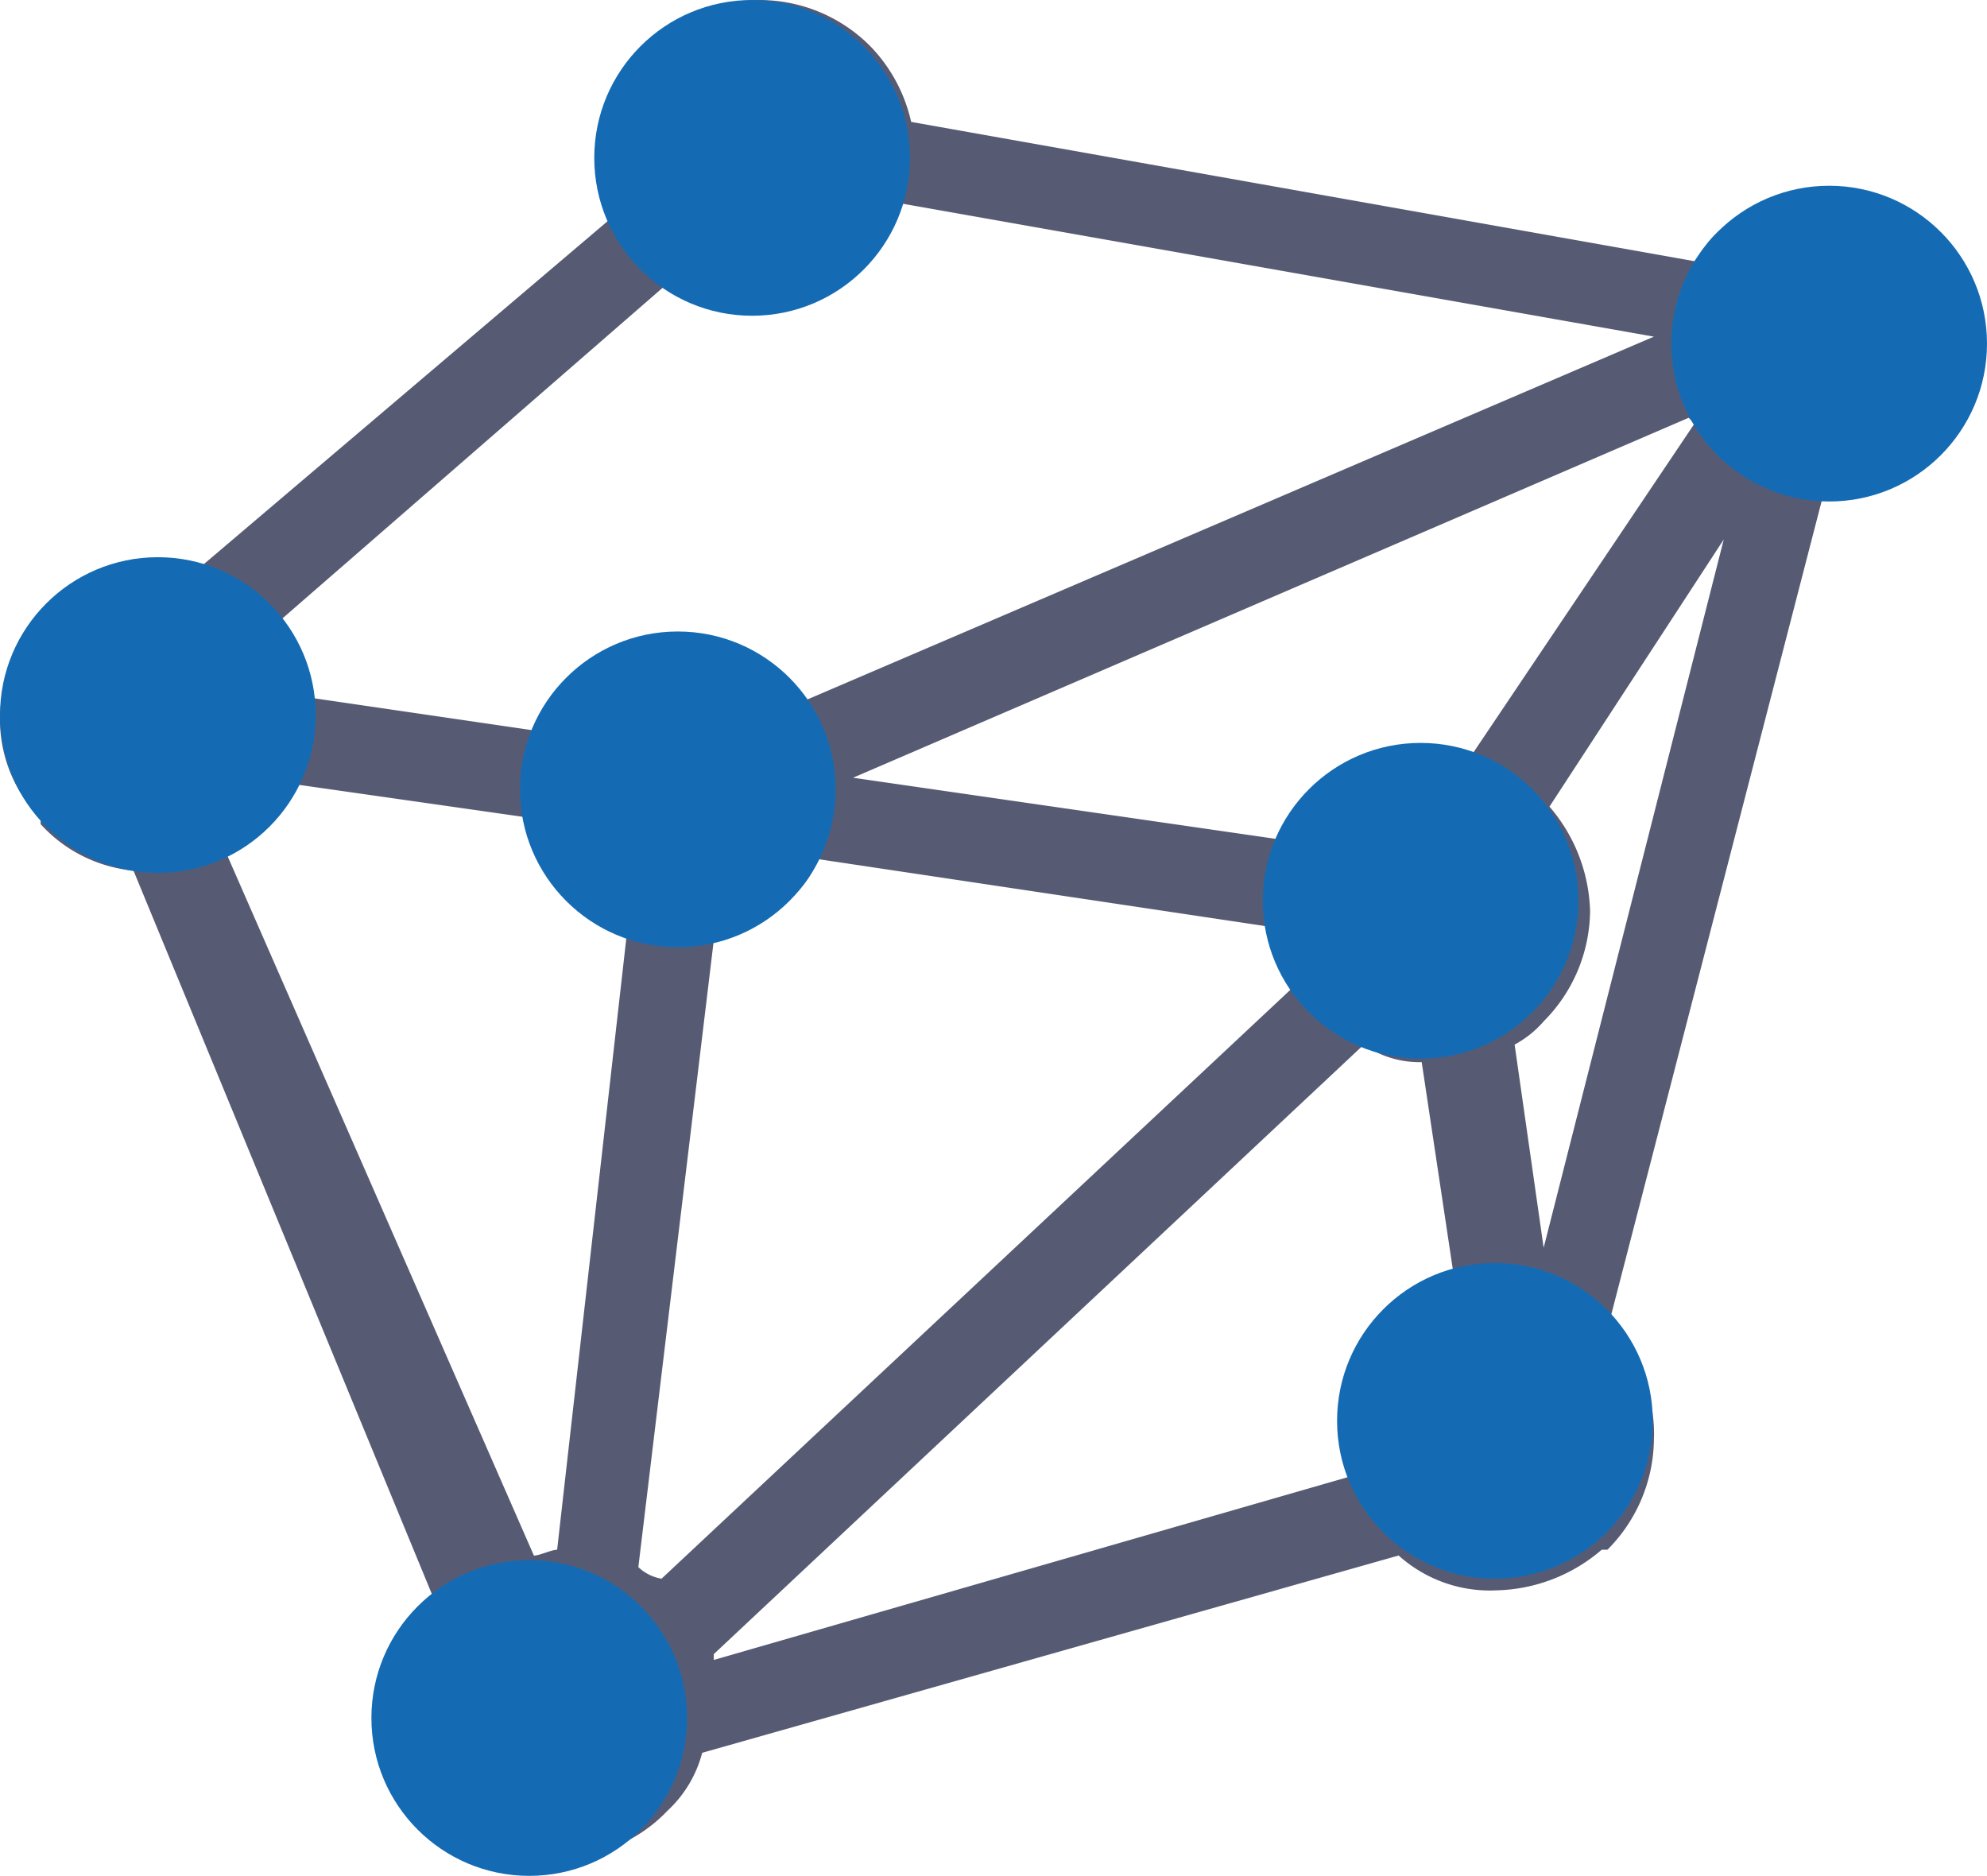 <svg xmlns="http://www.w3.org/2000/svg" viewBox="2186 2562 52.97 50">
  <defs>
    <style>
      .cls-1 {
        fill: #565b73;
      }

      .cls-2 {
        fill: #156bb3;
      }
    </style>
  </defs>
  <g id="Group_2876" data-name="Group 2876" transform="translate(1434 -2885)">
    <path id="Path_9072" data-name="Path 9072" class="cls-1" d="M4.022,15.161a2.294,2.294,0,0,1,1.083.155L16.4,5.724a5.5,5.5,0,0,1-.309-1.547,4.157,4.157,0,0,1,7.116-2.939,4.221,4.221,0,0,1,1.083,2.011L45.173,6.962c.155-.155.309-.464.464-.619a3.961,3.961,0,0,1,2.939-1.238,4.227,4.227,0,0,1,2.939,1.238h0A4.124,4.124,0,0,1,52.6,9.127a4.227,4.227,0,0,1-1.238,2.939A3.874,3.874,0,0,1,48.577,13.3L42.853,35.427l.155.155h0a3.728,3.728,0,0,1,1.083,2.785,4.227,4.227,0,0,1-1.238,2.939H42.7a4.448,4.448,0,0,1-2.785,1.083,3.639,3.639,0,0,1-2.63-.928L18.719,46.72a3.21,3.21,0,0,1-.928,1.547h0A3.961,3.961,0,0,1,14.851,49.5a4.227,4.227,0,0,1-2.939-1.238h0a3.961,3.961,0,0,1-1.238-2.939A3.639,3.639,0,0,1,11.6,42.7L3.558,23.205a3.82,3.82,0,0,1-2.475-1.238v-.155A3.732,3.732,0,0,1,0,19.183a4.227,4.227,0,0,1,1.238-2.939,3.728,3.728,0,0,1,2.785-1.083Zm3.249,1.547a2.562,2.562,0,0,1,.774,1.856l6.343.928a3.368,3.368,0,0,1,.774-1.238,4.109,4.109,0,0,1,5.879,0c.155.155.309.309.309.464L44.09,8.973,23.979,5.415a2.783,2.783,0,0,1-.928,1.392h0a3.961,3.961,0,0,1-2.939,1.238,5.036,5.036,0,0,1-2.166-.619L7.271,16.708Zm15.47,4.022,11.757,1.7a2.775,2.775,0,0,1,.774-1.083h0a3.961,3.961,0,0,1,2.939-1.238,1.962,1.962,0,0,1,.928.155l6.033-8.973-.155-.155L22.741,20.73Zm13.614,7.116L19.028,44.09v.155L36.2,39.295a1.962,1.962,0,0,1-.155-.928,4.227,4.227,0,0,1,1.238-2.939A3.21,3.21,0,0,1,38.83,34.5L37.9,28.311a2.614,2.614,0,0,1-1.547-.464ZM17.636,42.079,34.653,26.145a4.917,4.917,0,0,1-.464-1.392L21.813,22.9a2.775,2.775,0,0,1-.774,1.083h0a4.221,4.221,0,0,1-2.011,1.083L17.017,41.77a1.173,1.173,0,0,0,.619.309ZM45.947,14.387,41.306,21.5a4.448,4.448,0,0,1,1.083,2.785,4.227,4.227,0,0,1-1.238,2.939,2.716,2.716,0,0,1-.774.619l.774,5.415,4.8-18.874Zm-38.212,6.5a2.775,2.775,0,0,1-.774,1.083h0c-.309.309-.619.464-.928.774l8.2,18.719c.155,0,.464-.155.619-.155l1.856-16.4a2.783,2.783,0,0,1-1.392-.928h0a4.125,4.125,0,0,1-1.083-2.166l-6.5-.928Z" transform="translate(752 5447)"/>
    <circle id="Ellipse_33" data-name="Ellipse 33" class="cls-2" cx="4.208" cy="4.208" r="4.208" transform="translate(765.861 5463.832)"/>
    <circle id="Ellipse_34" data-name="Ellipse 34" class="cls-2" cx="4.208" cy="4.208" r="4.208" transform="translate(796.554 5451.951)"/>
    <circle id="Ellipse_35" data-name="Ellipse 35" class="cls-2" cx="4.208" cy="4.208" r="4.208" transform="translate(767.842 5447)"/>
    <circle id="Ellipse_36" data-name="Ellipse 36" class="cls-2" cx="4.208" cy="4.208" r="4.208" transform="translate(785.663 5466.802)"/>
    <circle id="Ellipse_37" data-name="Ellipse 37" class="cls-2" cx="4.208" cy="4.208" r="4.208" transform="translate(787.644 5480.664)"/>
    <circle id="Ellipse_38" data-name="Ellipse 38" class="cls-2" cx="4.208" cy="4.208" r="4.208" transform="translate(761.901 5488.584)"/>
    <circle id="Ellipse_39" data-name="Ellipse 39" class="cls-2" cx="4.208" cy="4.208" r="4.208" transform="translate(752 5461.852)"/>
  </g>
</svg>
